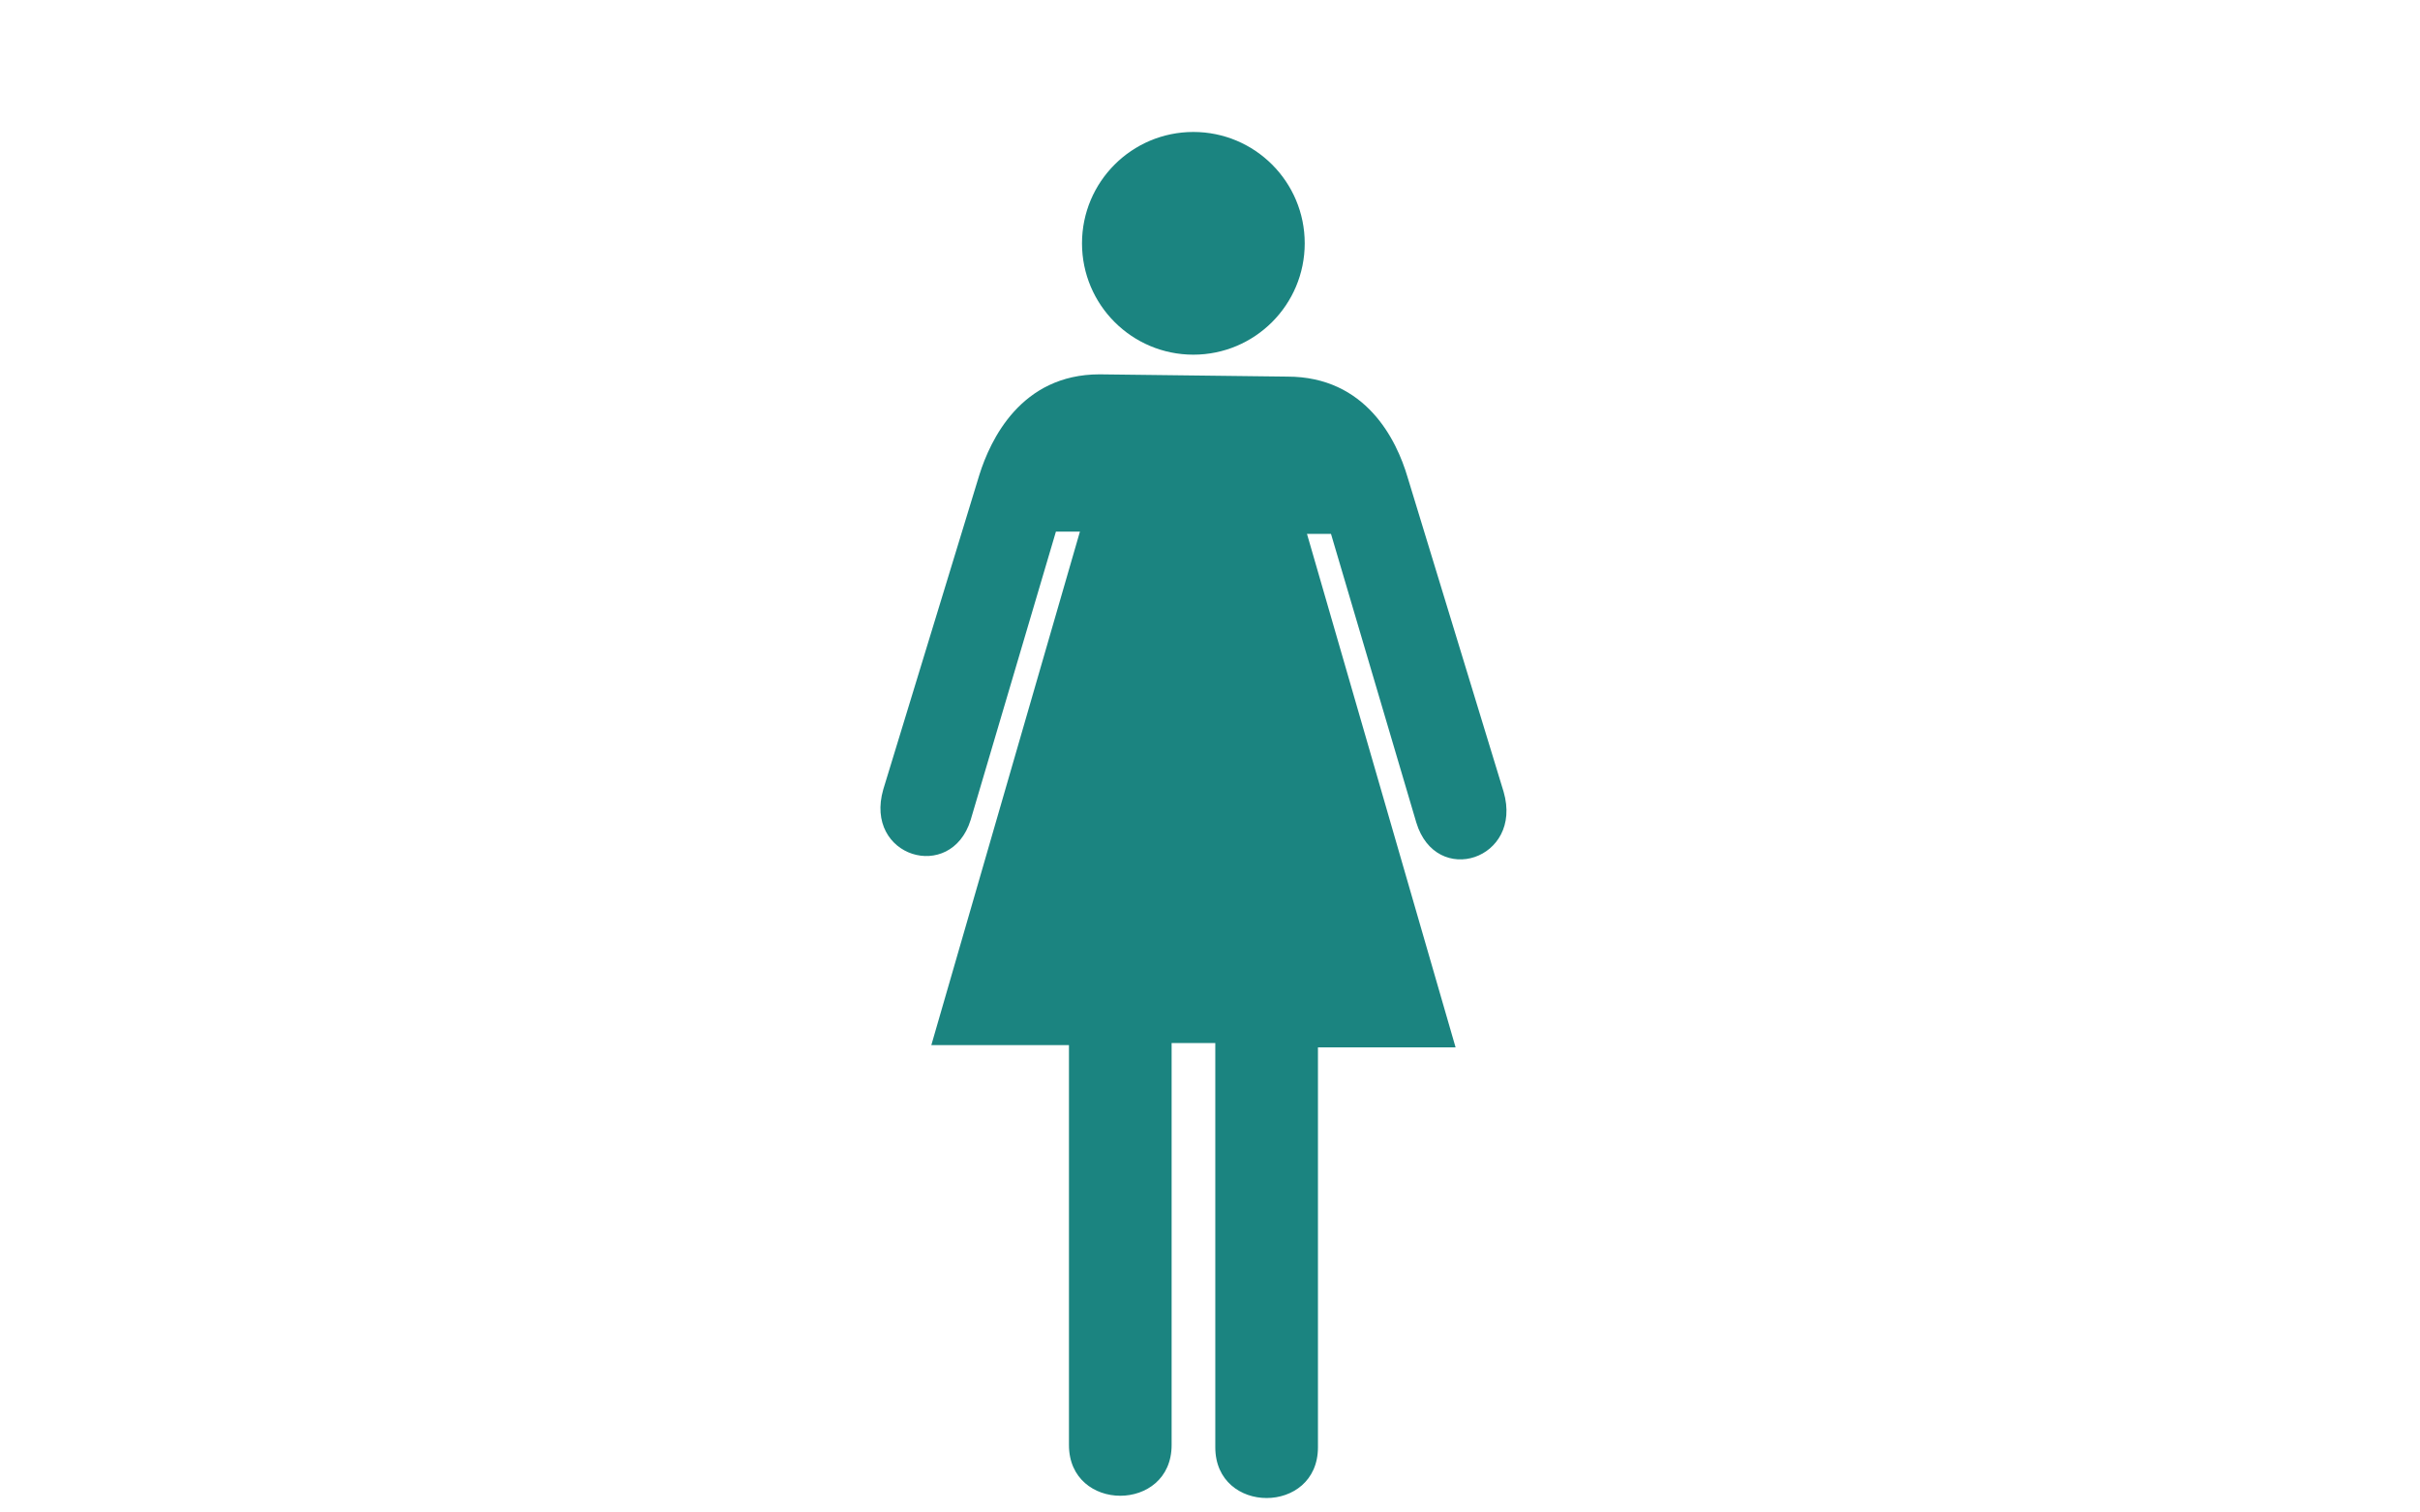 <?xml version="1.0" encoding="utf-8"?>
<!-- Generator: Adobe Illustrator 18.1.1, SVG Export Plug-In . SVG Version: 6.00 Build 0)  -->
<svg version="1.1" id="Layer_1" xmlns="http://www.w3.org/2000/svg" xmlns:xlink="http://www.w3.org/1999/xlink" x="0px" y="0px"
	 viewBox="0 0 1280 800" enable-background="new 0 0 1280 800" xml:space="preserve">
<path fill="#1B8480" d="M680.9,199.2c41.6,0,57.8,33.5,63.6,53.2l50.8,166.4c10.4,35.8-35.8,50.8-46.2,16.2L704,282.4h-12.7
	L769.9,554h-72.8v211.5c0,35.8-54.3,35.8-54.3,0V551.7h-23.1v212.6c0,35.8-54.3,35.8-54.3,0V552.8h-72.8l78.6-271.6h-12.7
	l-45.1,152.5c-10.4,33.5-56.6,19.6-46.2-16.2L518,251.2c5.8-18.5,22-53.2,63.6-53.2L680.9,199.2L680.9,199.2z"/>
<circle fill="#1B8480" cx="631.2" cy="128.7" r="58.9"/>
</svg>
